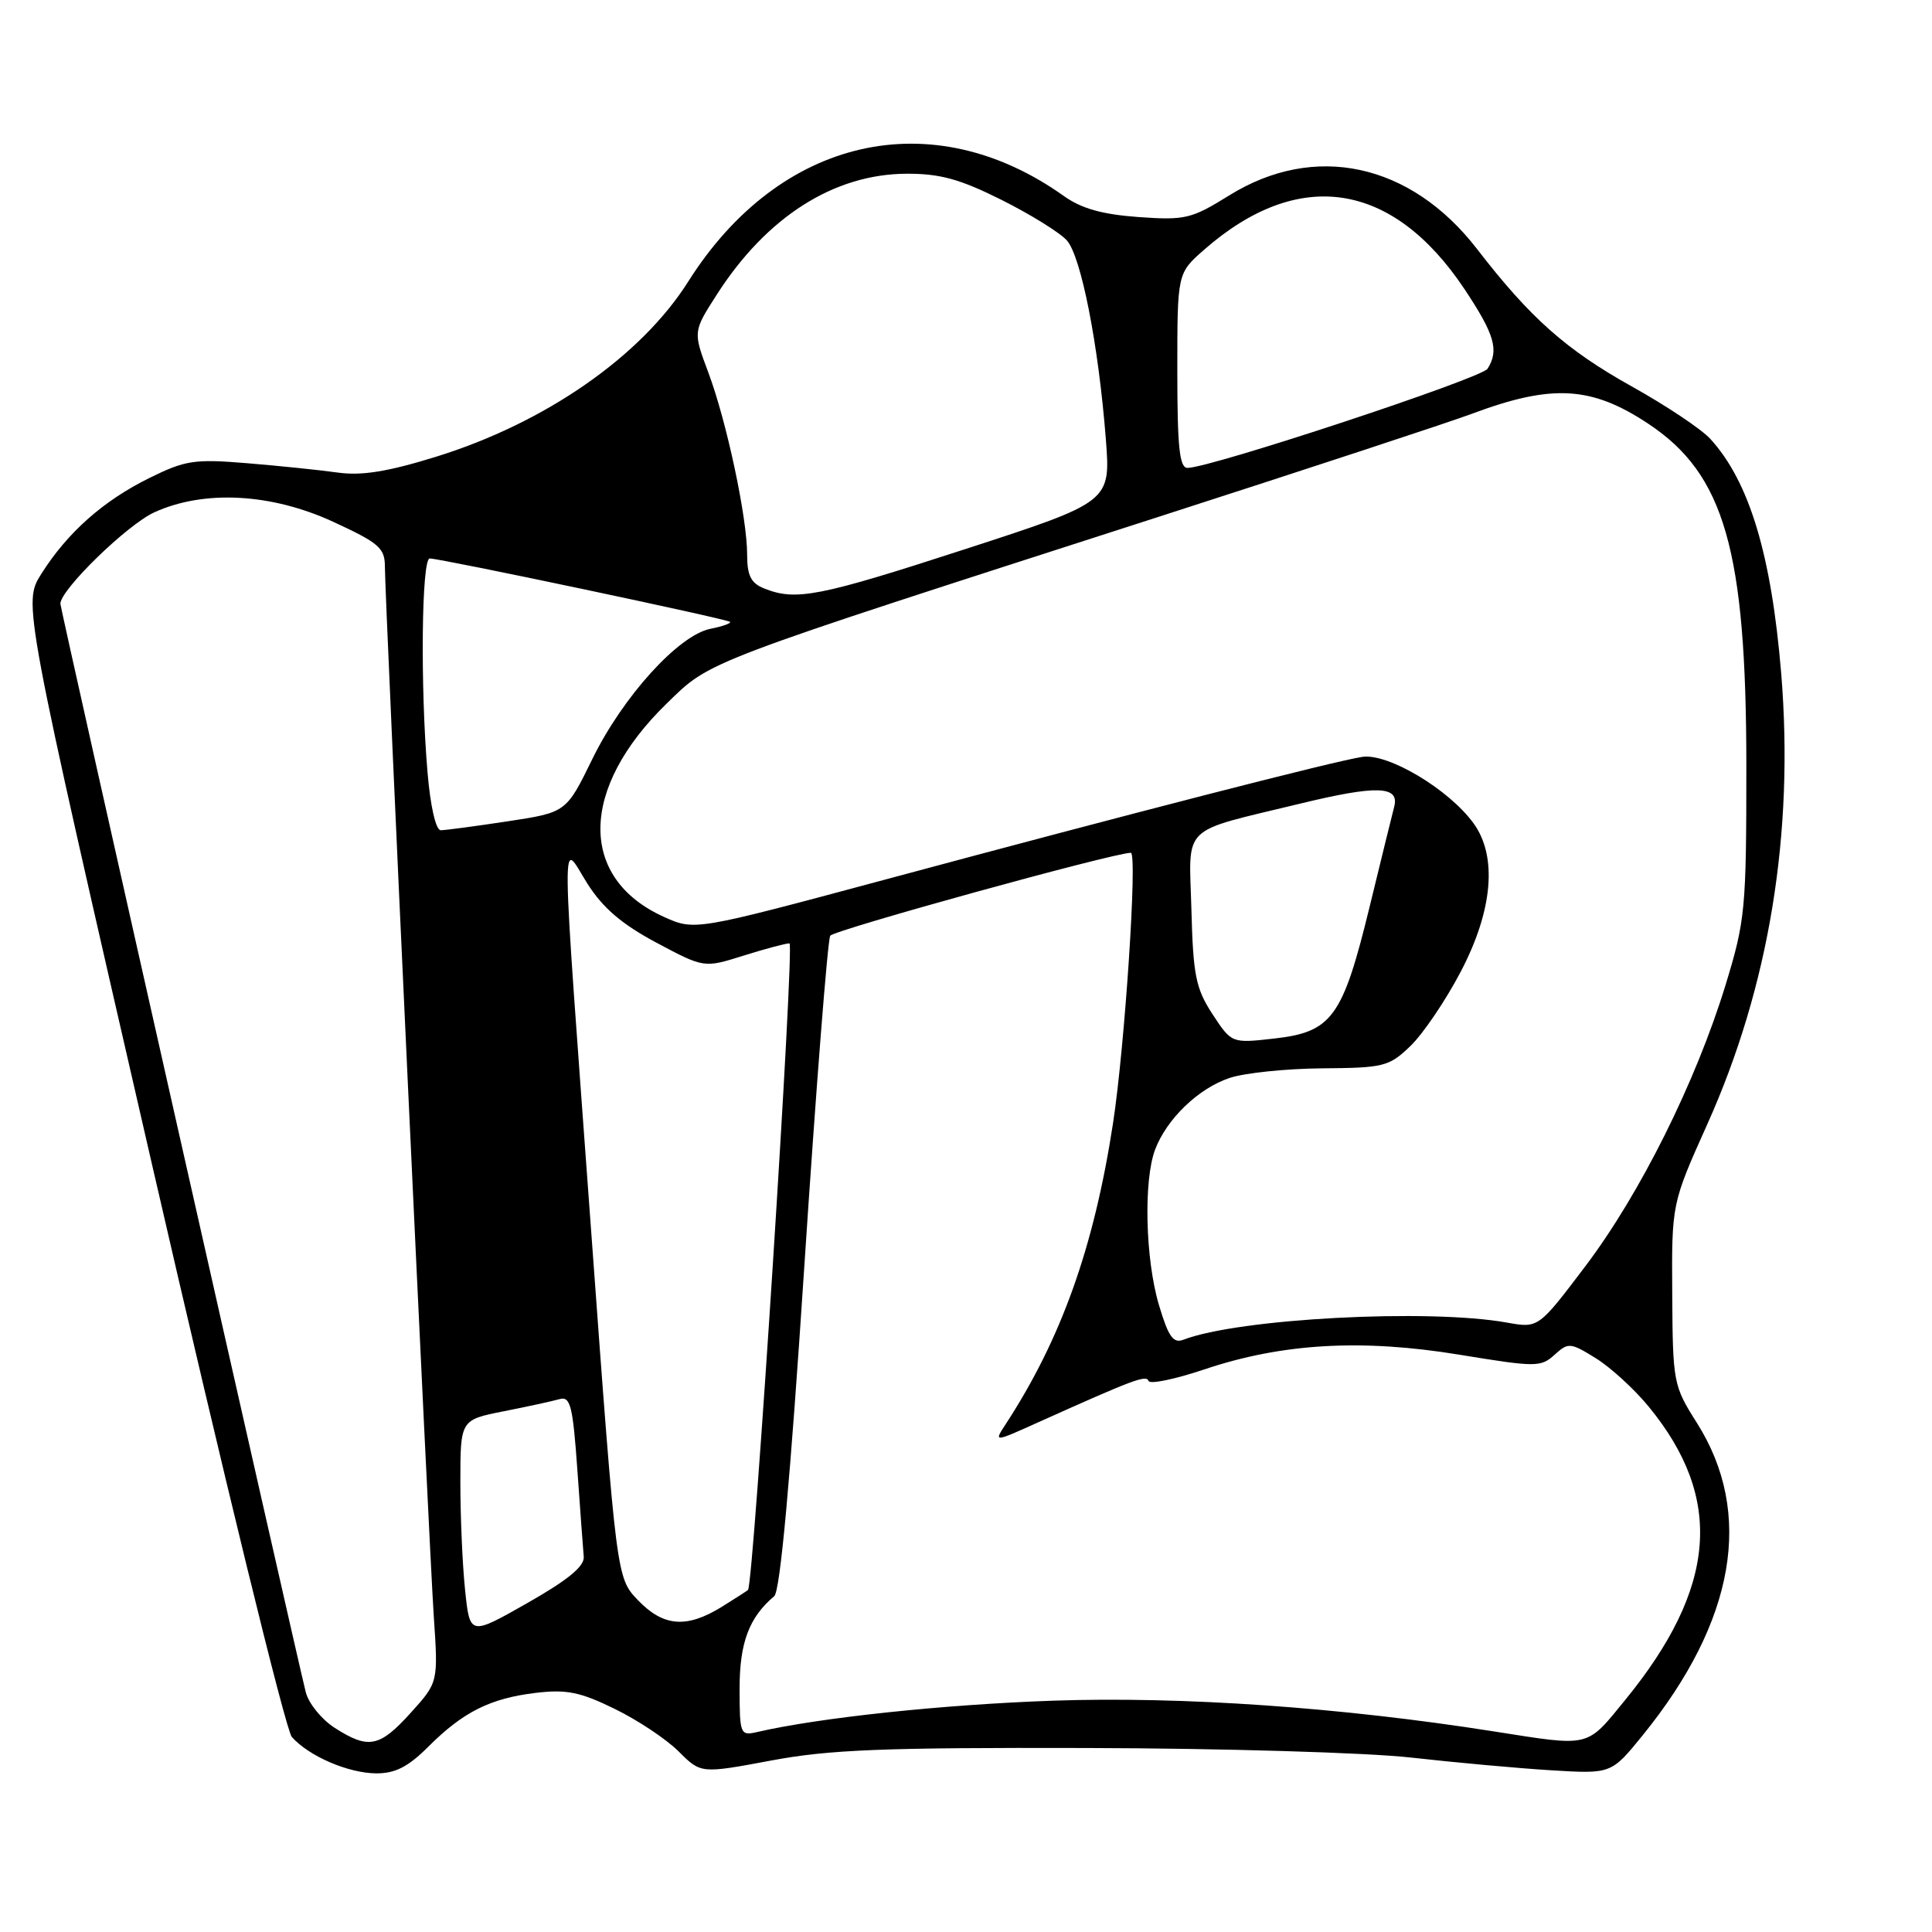 <?xml version="1.0" encoding="UTF-8" standalone="no"?>
<!DOCTYPE svg PUBLIC "-//W3C//DTD SVG 1.1//EN" "http://www.w3.org/Graphics/SVG/1.1/DTD/svg11.dtd" >
<svg xmlns="http://www.w3.org/2000/svg" xmlns:xlink="http://www.w3.org/1999/xlink" version="1.1" viewBox="0 0 256 256">
 <g >
 <path fill="currentColor"
d=" M 56.75 231.45 C 61.37 226.83 64.98 225.03 71.02 224.31 C 75.07 223.83 76.89 224.20 81.46 226.44 C 84.50 227.92 88.31 230.46 89.93 232.08 C 92.87 235.02 92.87 235.02 102.18 233.28 C 109.90 231.83 117.07 231.55 144.00 231.62 C 161.92 231.66 181.21 232.23 187.00 232.89 C 192.78 233.54 201.10 234.30 205.50 234.57 C 213.50 235.06 213.50 235.06 217.66 229.94 C 229.93 214.82 232.42 200.50 224.84 188.53 C 221.73 183.62 221.65 183.21 221.58 171.50 C 221.50 159.50 221.50 159.50 226.21 149.00 C 234.43 130.71 237.75 110.42 236.02 89.24 C 234.72 73.53 231.80 63.82 226.63 58.16 C 225.46 56.87 220.77 53.74 216.21 51.20 C 207.52 46.35 202.76 42.13 195.72 33.00 C 186.92 21.60 174.19 18.85 162.85 25.91 C 157.87 29.00 157.05 29.20 150.85 28.76 C 146.05 28.41 143.30 27.64 140.96 25.97 C 123.51 13.54 103.30 18.14 91.20 37.30 C 84.94 47.22 72.24 56.04 57.78 60.52 C 51.39 62.50 47.92 63.06 44.78 62.62 C 42.43 62.29 37.02 61.73 32.77 61.38 C 25.75 60.80 24.56 60.98 19.77 63.35 C 13.67 66.36 8.92 70.58 5.47 76.05 C 3.04 79.90 3.04 79.90 20.12 154.20 C 29.64 195.64 37.85 229.23 38.67 230.16 C 40.94 232.71 46.14 234.95 49.85 234.98 C 52.37 234.99 54.08 234.12 56.75 231.45 Z  M 44.35 228.95 C 42.62 227.84 40.90 225.72 40.52 224.24 C 39.04 218.32 8.00 80.67 8.00 80.00 C 8.00 78.14 16.87 69.51 20.46 67.88 C 27.05 64.88 35.96 65.36 44.17 69.15 C 50.20 71.93 51.00 72.62 51.00 75.06 C 51.00 79.35 56.83 204.42 57.48 214.21 C 58.07 222.92 58.07 222.92 54.42 226.96 C 50.29 231.53 48.83 231.82 44.35 228.95 Z  M 198.00 229.43 C 177.65 226.22 156.63 224.76 139.50 225.35 C 124.96 225.86 108.51 227.60 100.25 229.52 C 98.10 230.01 98.00 229.76 98.00 223.74 C 98.00 217.67 99.25 214.32 102.59 211.50 C 103.38 210.83 104.71 196.22 106.58 167.74 C 108.13 144.22 109.67 124.53 110.01 123.99 C 110.47 123.24 147.57 113.00 149.84 113.00 C 150.74 113.00 149.05 138.64 147.47 148.91 C 144.94 165.33 140.60 177.49 133.20 188.80 C 131.70 191.11 131.70 191.11 137.60 188.45 C 150.24 182.77 151.89 182.15 152.19 182.98 C 152.36 183.45 155.68 182.76 159.56 181.46 C 169.87 177.99 180.40 177.38 193.35 179.50 C 203.53 181.17 204.16 181.17 205.98 179.52 C 207.81 177.86 208.07 177.88 211.45 179.97 C 213.40 181.18 216.57 184.07 218.48 186.41 C 228.44 198.56 227.49 210.38 215.35 225.25 C 210.15 231.62 210.84 231.45 198.00 229.43 Z  M 61.63 210.72 C 61.28 207.41 61.00 200.98 61.00 196.42 C 61.00 188.14 61.00 188.14 66.75 187.00 C 69.91 186.38 73.24 185.65 74.15 185.39 C 75.58 184.99 75.90 186.27 76.50 194.71 C 76.88 200.10 77.26 205.31 77.35 206.29 C 77.45 207.55 75.22 209.38 69.88 212.41 C 62.26 216.74 62.26 216.74 61.63 210.72 Z  M 84.53 212.03 C 81.69 209.07 81.69 209.07 78.38 163.78 C 74.23 107.02 74.29 111.48 77.83 117.08 C 79.89 120.32 82.39 122.46 86.98 124.91 C 93.29 128.27 93.29 128.27 98.48 126.64 C 101.34 125.74 104.10 125.00 104.61 125.00 C 105.31 125.00 99.88 209.56 99.12 210.67 C 99.05 210.76 97.48 211.77 95.63 212.92 C 90.98 215.79 87.90 215.55 84.53 212.03 Z  M 153.56 172.90 C 151.76 166.84 151.51 156.42 153.06 152.32 C 154.60 148.26 158.78 144.23 162.91 142.84 C 164.89 142.17 170.41 141.60 175.18 141.56 C 183.36 141.50 184.05 141.33 186.88 138.61 C 188.54 137.02 191.54 132.60 193.54 128.78 C 197.82 120.64 198.44 113.44 195.23 109.06 C 191.93 104.55 183.91 99.78 180.51 100.29 C 176.78 100.86 150.54 107.60 117.28 116.55 C 92.05 123.33 92.05 123.33 87.97 121.49 C 76.63 116.37 76.77 104.50 88.30 93.26 C 94.25 87.47 92.47 88.15 153.50 68.49 C 173.30 62.11 191.97 55.97 195.00 54.84 C 205.63 50.86 210.86 51.15 218.38 56.13 C 228.51 62.83 231.39 72.90 231.40 101.50 C 231.40 120.50 231.26 121.95 228.65 130.50 C 224.71 143.36 217.32 158.19 210.09 167.75 C 203.85 176.00 203.85 176.00 199.68 175.25 C 189.28 173.38 164.12 174.71 156.81 177.52 C 155.46 178.04 154.82 177.13 153.56 172.90 Z  M 160.66 134.38 C 158.45 130.99 158.10 129.25 157.87 120.60 C 157.56 109.07 156.20 110.39 172.30 106.48 C 182.44 104.02 185.46 104.12 184.74 106.89 C 184.51 107.77 183.03 113.78 181.46 120.24 C 177.91 134.79 176.49 136.75 168.85 137.61 C 163.20 138.25 163.20 138.25 160.66 134.38 Z  M 56.65 102.35 C 55.68 90.95 55.86 74.00 56.94 74.00 C 58.39 74.00 96.34 82.01 96.73 82.40 C 96.92 82.58 95.75 83.00 94.13 83.32 C 89.91 84.17 82.54 92.29 78.49 100.57 C 75.03 107.65 75.03 107.65 67.26 108.83 C 62.99 109.48 59.00 110.01 58.40 110.01 C 57.75 110.00 57.03 106.86 56.65 102.35 Z  M 101.25 77.97 C 99.50 77.27 99.00 76.26 99.00 73.49 C 99.00 68.58 96.28 55.81 93.84 49.31 C 91.83 43.94 91.83 43.94 94.99 39.02 C 101.59 28.73 110.50 23.06 120.12 23.02 C 124.56 23.00 127.19 23.73 132.70 26.48 C 136.53 28.40 140.42 30.81 141.35 31.84 C 143.25 33.93 145.56 45.71 146.53 58.19 C 147.17 66.50 147.17 66.50 127.84 72.78 C 108.48 79.07 105.45 79.66 101.25 77.97 Z  M 156.00 49.10 C 156.00 36.21 156.00 36.21 159.53 33.11 C 172.04 22.13 184.48 23.99 194.02 38.26 C 198.05 44.31 198.66 46.40 197.11 48.86 C 196.31 50.13 160.38 62.00 157.35 62.00 C 156.29 62.00 156.00 59.29 156.00 49.10 Z "/>
</g>
</svg>